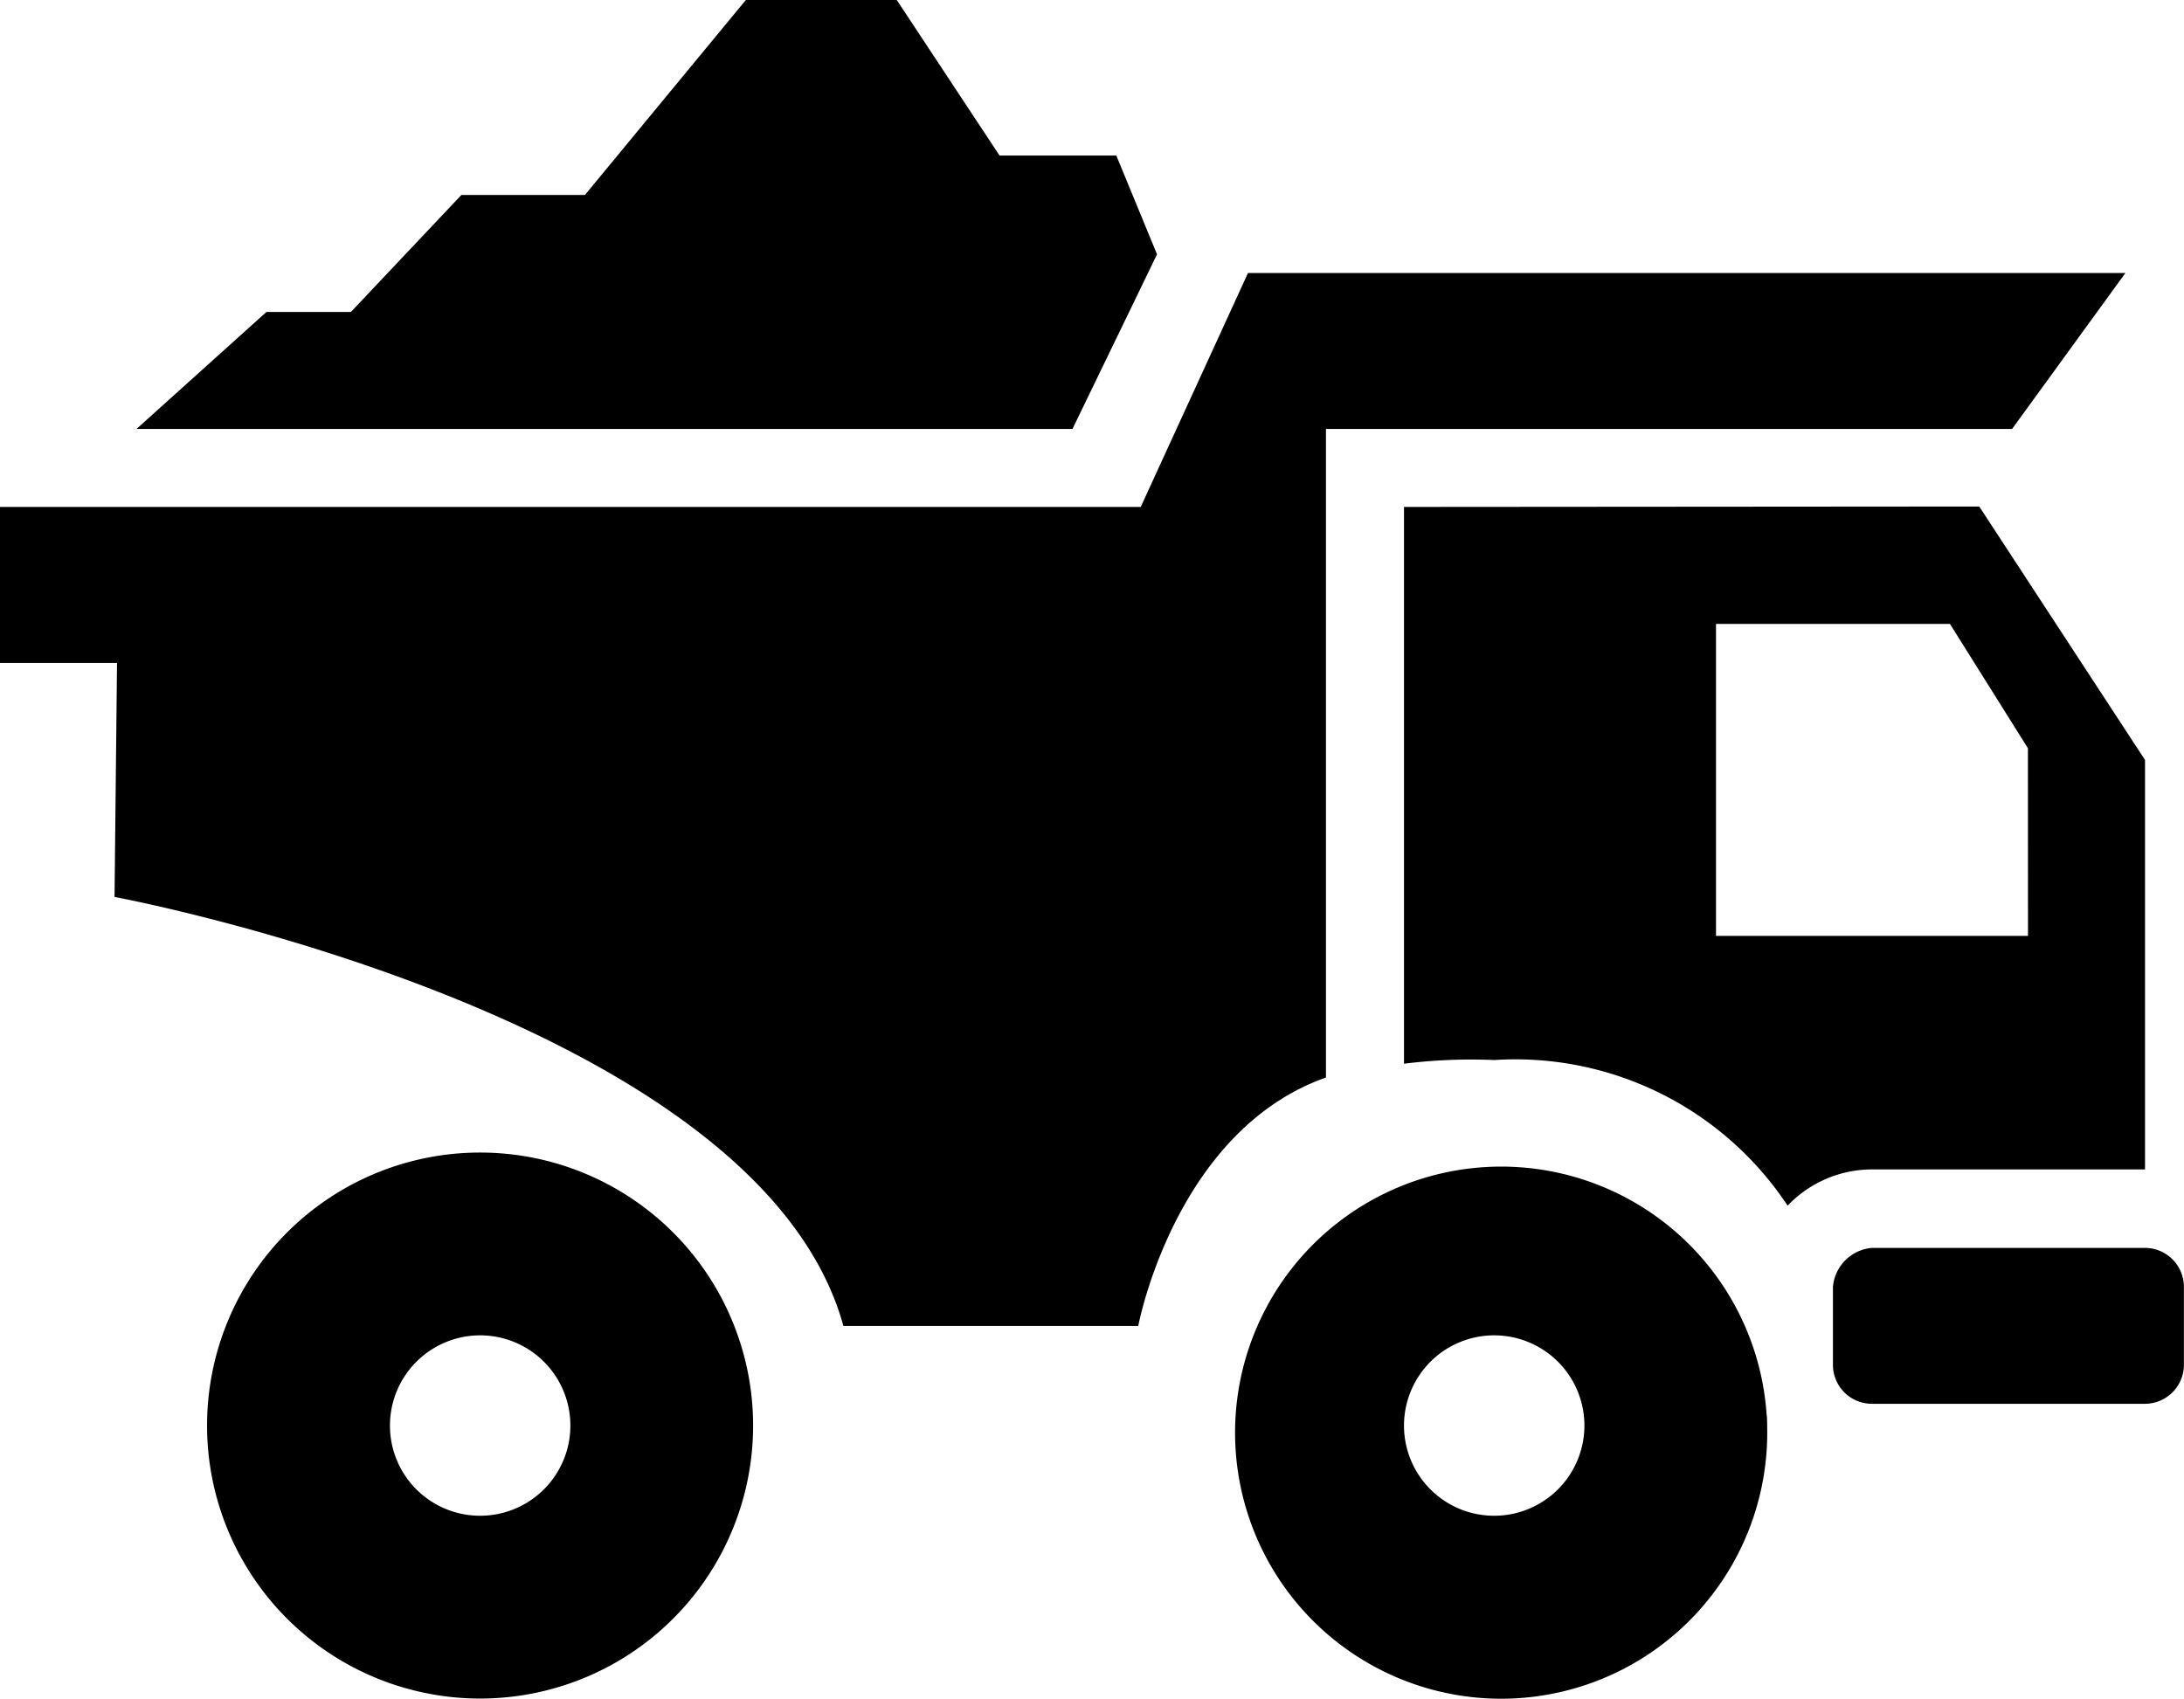 <svg xmlns="http://www.w3.org/2000/svg" width="25.494" height="19.831"><path d="M8.791 16.642a3.187 3.187 0 10-3.187 3.187 3.186 3.186 0 003.187-3.187zm-4.239 0a1.053 1.053 0 111.052 1.053 1.052 1.052 0 01-1.052-1.053zM16.389 5.918v6.5a6.276 6.276 0 011.052-.043 3.811 3.811 0 013.426 1.7 1.362 1.362 0 01.985-.423h3.187v-4.78l-1.935-2.959zm7.284 5.008h-3.642V7.284h2.731l.91 1.451z" class="color-fill"/><path d="M1.337 10.471s7.512 1.393 8.508 5.008h3.442s.427-2.276 2.191-2.9V5.008h8.009l1.323-1.821H14.568l-1.252 2.731H0v1.821h1.366zm20.514 4.097a.5.5 0 00-.455.455v.91a.455.455 0 00.455.455h3.187a.456.456 0 00.455-.455v-.91a.456.456 0 00-.455-.455zm-1.223 2.074c0-.043 0-.085-.006-.127a3.106 3.106 0 10.006.127zm-4.239 0a1.053 1.053 0 111.052 1.053 1.052 1.052 0 01-1.052-1.053z" class="color-fill"/><path d="M13.506 2.969l-.475-1.153h-1.363L10.468 0H8.706L6.828 2.276H5.386l-1.29 1.366H3.11L1.593 5.008h10.926z" class="color-fill"/></svg>
